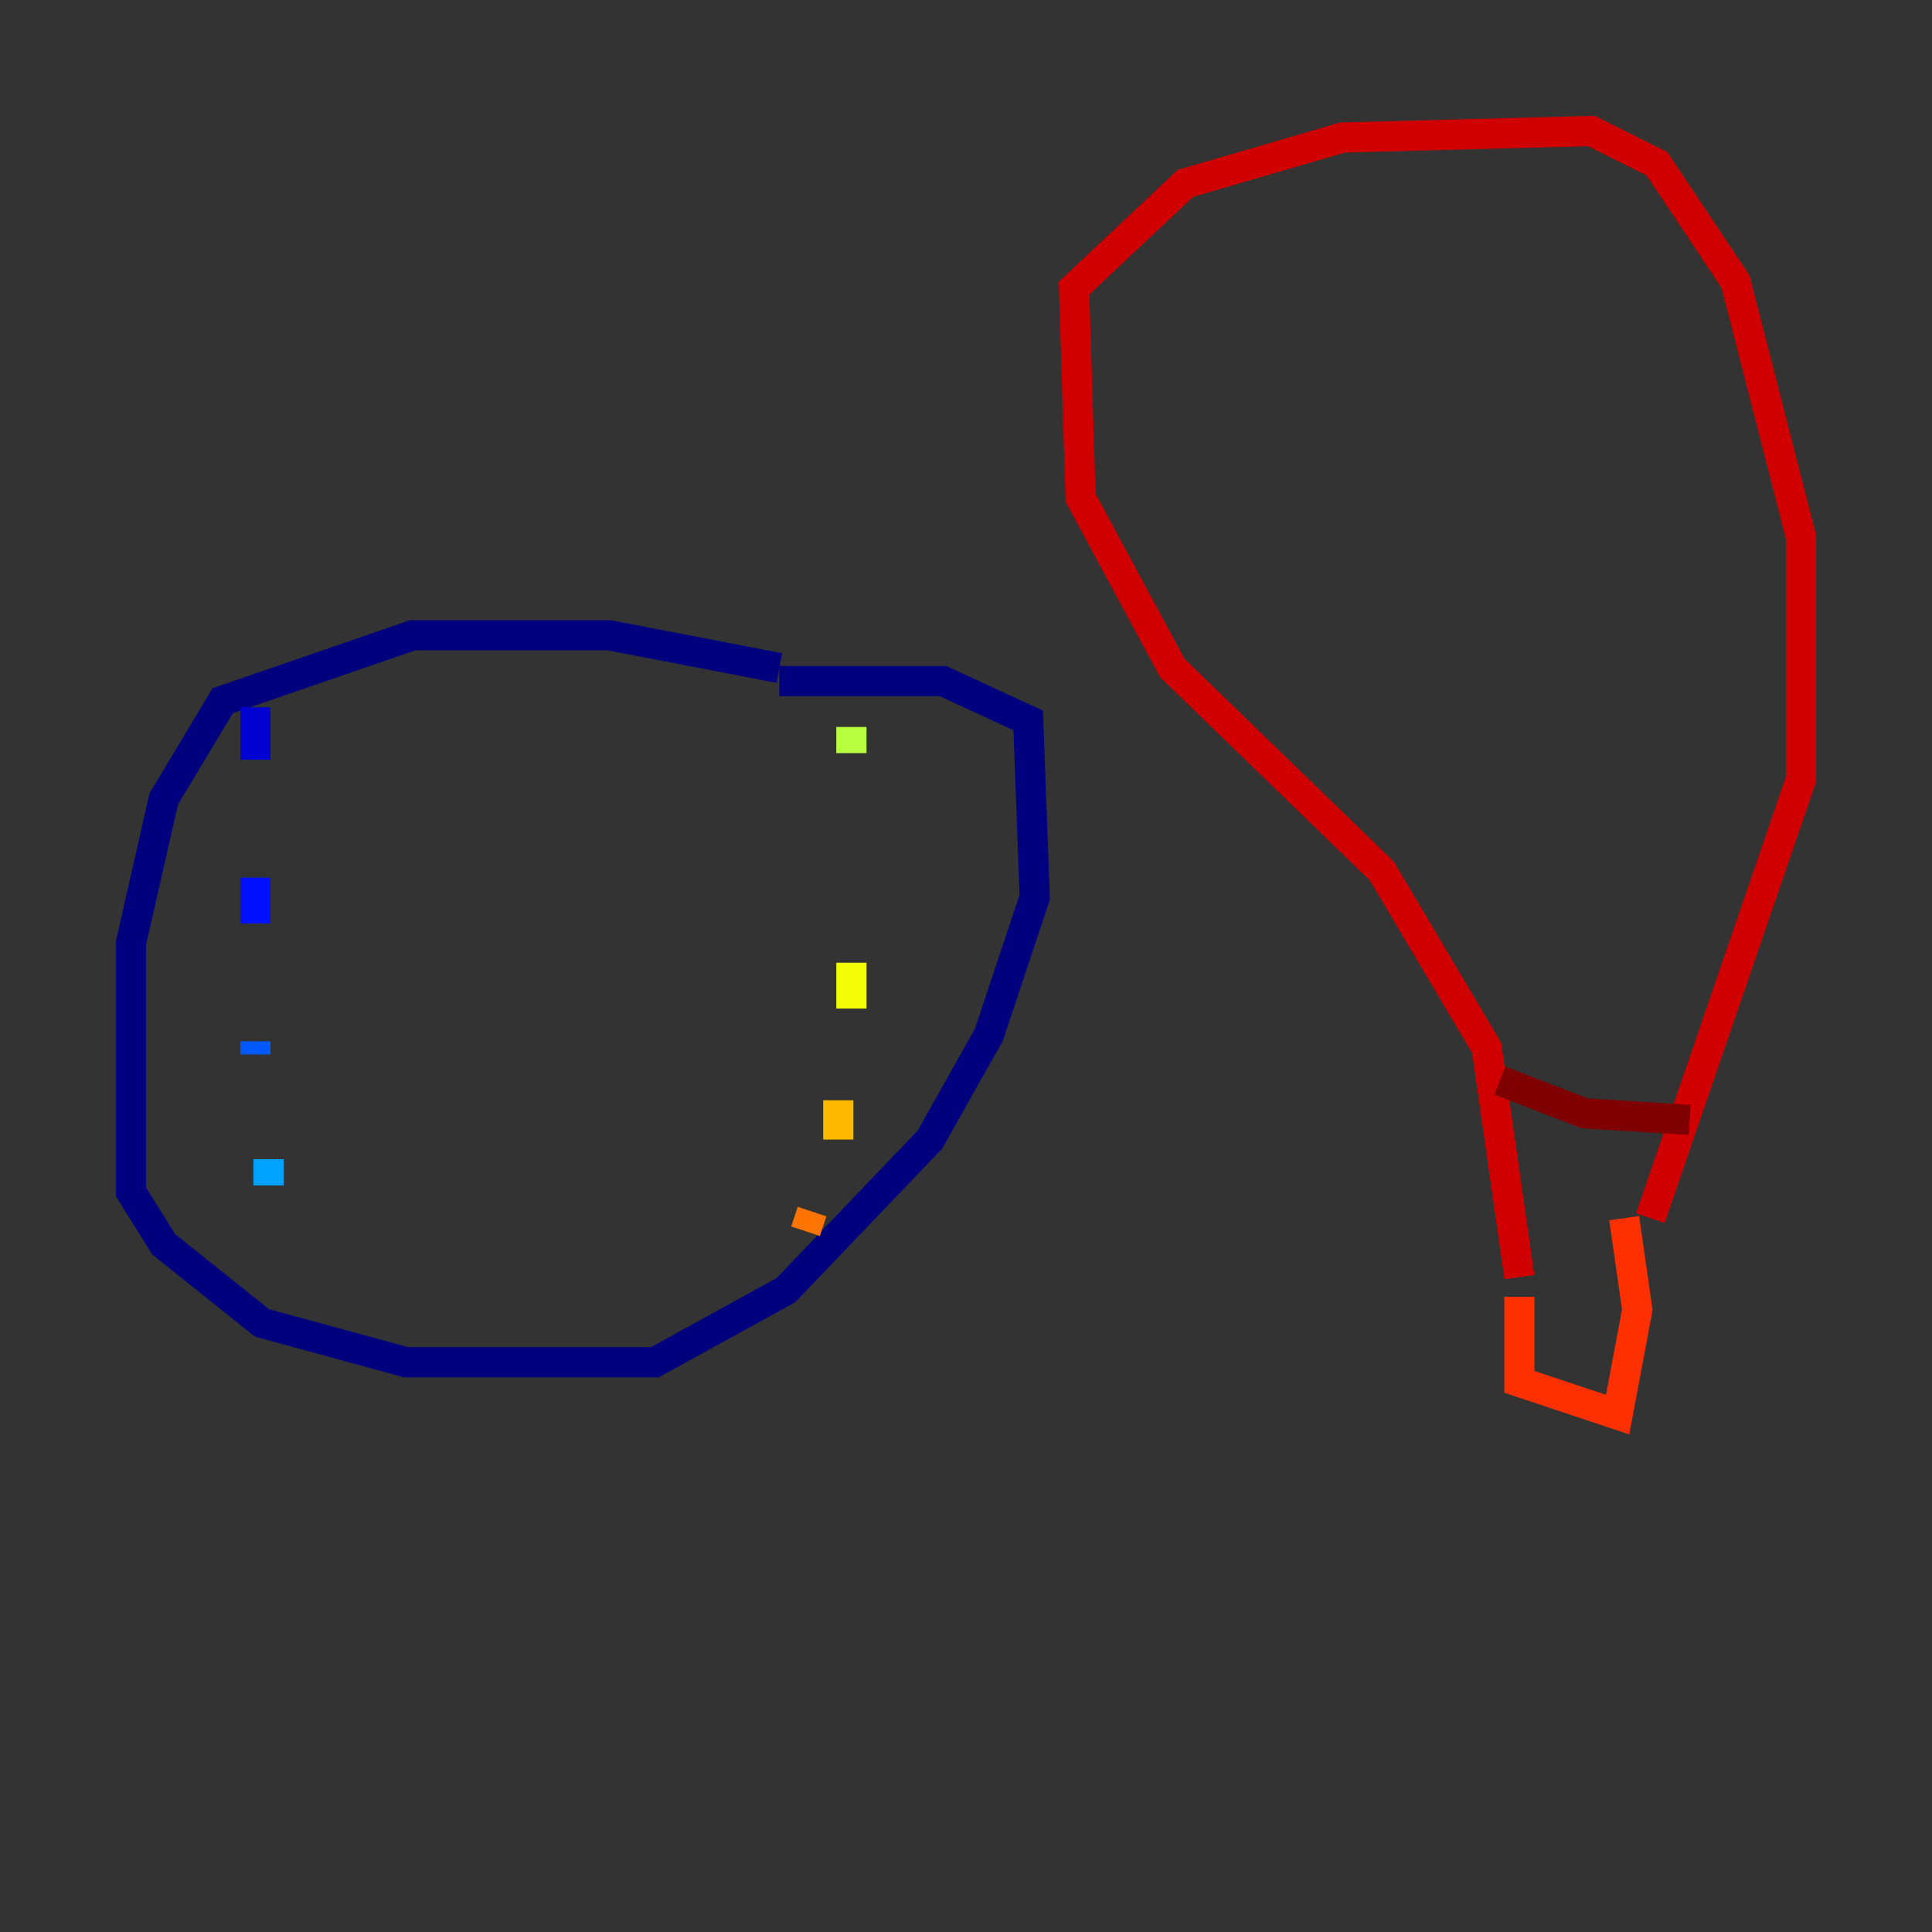 <?xml version="1.0" encoding="utf-8" ?>
<svg baseProfile="tiny" height="128" version="1.2" viewBox="0,0,128,128" width="128" xmlns="http://www.w3.org/2000/svg" xmlns:ev="http://www.w3.org/2001/xml-events" xmlns:xlink="http://www.w3.org/1999/xlink"><rect x="0" y="0" width="128" height="128" fill="#333333" stroke="none"/><defs /><polyline fill="none" points="51.634,44.258 40.352,42.088 27.336,42.088 14.752,46.427 10.848,52.936 8.678,62.481 8.678,78.969 10.848,82.441 17.356,87.647 26.902,90.251 43.39,90.251 52.068,85.478 61.614,75.498 65.519,68.556 68.556,59.444 68.122,47.729 62.481,45.125 51.634,45.125" stroke="#00007f" stroke-width="2" /><polyline fill="none" points="16.922,46.861 16.922,50.332" stroke="#0000d1" stroke-width="2" /><polyline fill="none" points="16.922,58.142 16.922,61.18" stroke="#0010ff" stroke-width="2" /><polyline fill="none" points="16.922,68.99 16.922,69.858" stroke="#0058ff" stroke-width="2" /><polyline fill="none" points="17.79,76.8 17.79,78.536" stroke="#00a4ff" stroke-width="2" /><polyline fill="none" points="19.091,82.441 19.091,82.441" stroke="#05ecf1" stroke-width="2" /><polyline fill="none" points="56.407,48.597 56.407,48.597" stroke="#3fffb7" stroke-width="2" /><polyline fill="none" points="56.407,55.973 56.407,55.973" stroke="#7cff79" stroke-width="2" /><polyline fill="none" points="56.407,49.898 56.407,48.163" stroke="#b7ff3f" stroke-width="2" /><polyline fill="none" points="56.407,63.783 56.407,66.82" stroke="#f1fc05" stroke-width="2" /><polyline fill="none" points="55.539,72.895 55.539,75.498" stroke="#ffb900" stroke-width="2" /><polyline fill="none" points="53.803,80.271 53.37,81.573" stroke="#ff7300" stroke-width="2" /><polyline fill="none" points="100.664,85.912 100.664,91.552 107.173,93.722 108.475,86.78 107.607,80.705" stroke="#ff3000" stroke-width="2" /><polyline fill="none" points="100.664,84.61 98.495,69.424 91.552,57.709 77.668,44.258 71.593,32.976 71.159,19.091 78.536,12.149 88.949,9.112 105.437,8.678 109.776,10.848 114.983,18.658 119.322,35.58 119.322,51.634 109.342,80.705" stroke="#d10000" stroke-width="2" /><polyline fill="none" points="99.363,71.593 105.003,73.763 111.946,74.197" stroke="#7f0000" stroke-width="2" /></svg>